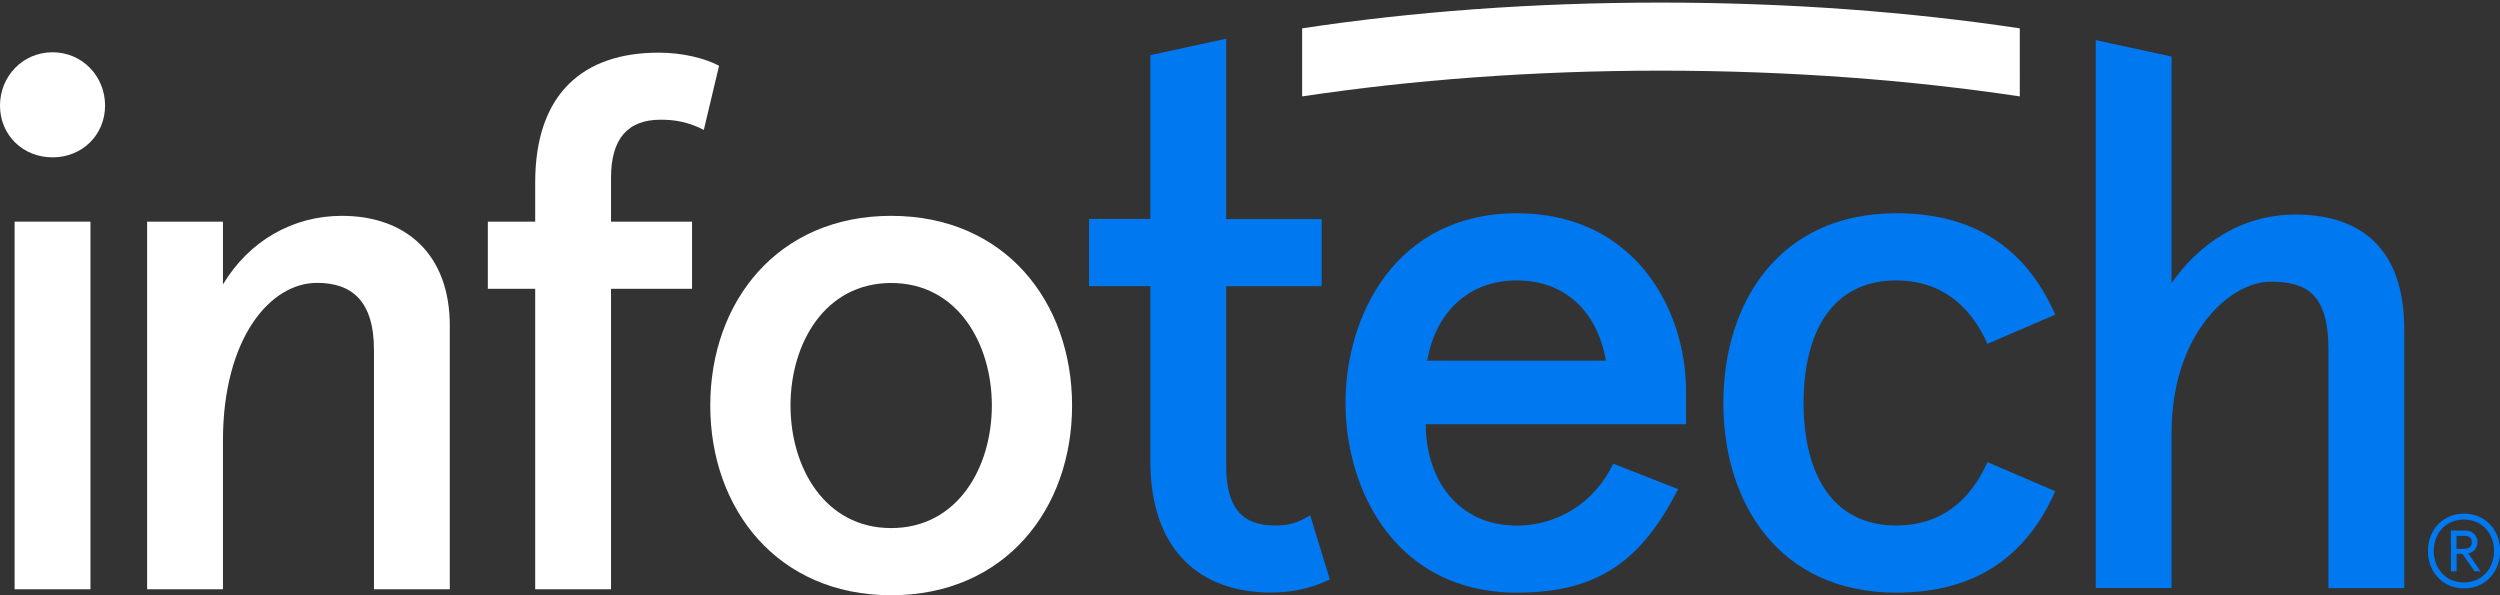<?xml version="1.0" encoding="utf-8"?>
<!-- Generator: Adobe Illustrator 25.0.0, SVG Export Plug-In . SVG Version: 6.00 Build 0)  -->
<svg version="1.1" id="Layer_1" xmlns="http://www.w3.org/2000/svg" xmlns:xlink="http://www.w3.org/1999/xlink" x="0px" y="0px"
	 viewBox="0 0 1932 459.9" style="enable-background:new 0 0 1932 459.9;" xml:space="preserve">
<rect x="0" y="0" width="1932" height="459.9" fill="#333333" stroke="none"/>
<style type="text/css">
	.st0{fill:#FFFFFF;}
	.st1{fill:#0078F0;}
</style>
<g>
	<g>
		<path class="st0" d="M40.6,40.4C17.5,40.4,0,59,0,81.6s17.5,40,40.6,40s40.6-17.5,40.6-40C81.2,59,63.7,40.4,40.6,40.4z"/>
		<rect x="11.3" y="171.3" class="st0" width="58.6" height="284.1"/>
		<path class="st0" d="M264.2,166.8c-37.8,0-71.6,19.2-91.9,53v-48.5h-58.6v284.1h58.6v-115c0-78.4,36.1-121.8,72.7-121.8
			c26.5,0,44,13.5,44,51.9v184.9h58.6V251.9C347.7,196.7,313.9,166.8,264.2,166.8z"/>
		<path class="st0" d="M510.6,92.5c10.7,0,21.4,1.7,33.3,7.9l11.8-49.6c-10.7-5.6-27.6-10.1-46.8-10.1c-57.5,0-95.3,31-95.3,100.3
			v30.3H377v51.9h36.6v232.2h58.6V223.2h62.6v-51.9h-62.6V137C472.3,107.7,484.7,92.5,510.6,92.5z"/>
		<path class="st0" d="M688.7,166.8c-87.9,0-139.8,66.5-139.8,146.6c0,80,51.9,146.6,139.8,146.6s139.8-66.5,139.8-146.6
			S776.7,166.8,688.7,166.8z M688.7,408.1c-51.3,0-77.8-46.8-77.8-94.7s26.5-94.7,77.8-94.7s77.8,46.8,77.8,94.7
			S740,408.1,688.7,408.1z"/>
		<path class="st0" d="M1283.3,2c-98.8,0-192.6,7.1-277,19.9v52.6c84.4-12.7,178.2-19.9,277-19.9c99.1,0,193.1,7.2,277.6,19.9V21.9
			C1476.4,9.2,1382.4,2,1283.3,2z"/>
	</g>
	<path class="st0" d="M947.7,121.6"/>
</g>
<g>
	<path class="st1" d="M985.4,406.1c-25.9,0-37.8-14.1-37.8-46.2V221.2h73.8v-51.9h-73.8V29.9L889,42.6v126.6h-47.4v51.9H889v135.3
		c0,69.9,39.5,101.5,93,101.5c15.8,0,30.4-2.8,45.7-10.1l-15.2-49.6C1002.4,404.4,995.6,406.1,985.4,406.1z"/>
	<path class="st1" d="M1172.3,164.8c-93.6,0-132.5,78.9-132.5,146.6c0,67.6,38.9,146.6,132.5,146.6c64.8,0,97-26.5,124.6-80
		l-50.2-19.7c-14.7,31-44,47.9-74.4,47.9c-46.2,0-70.5-36.6-70.5-78.4H1303v-25.4C1303,238.7,1263,164.8,1172.3,164.8z
		 M1102.9,278.7c6.2-35.5,30.4-62,69.3-62c42.3,0,63.7,30.4,68.8,62H1102.9z"/>
	<path class="st1" d="M1465.4,216.7c33.8,0,56.9,18.6,70.5,49l52.4-22.5c-22.5-51.3-62.6-78.4-122.9-78.4
		c-90.2,0-133.6,68.8-133.6,146.6S1375.2,458,1465.4,458c60.3,0,100.3-27.1,122.9-78.4l-52.4-22.5c-13.5,30.4-36.6,49-70.5,49
		c-50.2,0-71.6-41.2-71.6-94.7C1393.8,257.8,1415.2,216.7,1465.4,216.7z"/>
	<path class="st1" d="M1774,165.8c-42.8,0-75.5,23.7-95.8,53V43.7L1619.6,31v423.4h58.6v-120c0-75.5,44.5-116.7,76.7-116.7
		c26.5,0,44.5,8.5,44.5,51.9v184.9h58.6V254.3C1858,194,1826.4,165.8,1774,165.8z"/>
</g>
<g>
	<g>
		<path class="st1" d="M1876.3,425.8c0-16.5,11.7-28.9,27.9-28.9c16.2,0,27.9,12.5,27.9,28.9c0,16.5-11.7,28.9-27.9,28.9
			C1888,454.7,1876.3,442.3,1876.3,425.8z M1927.4,425.8c0-13.6-9.3-24.3-23.3-24.3s-23.3,10.7-23.3,24.3s9.3,24.3,23.3,24.3
			S1927.4,439.4,1927.4,425.8z M1894,410h10.7c6.2,0,9.9,3.7,9.9,9c0,4.6-3.1,7.9-7.1,8.7l9.4,13.8h-4.6L1903,428h-4.5v13.5h-4.4
			L1894,410L1894,410z M1904.7,424.1c3.6,0,5.5-1.9,5.5-5c0-3.2-1.9-5-5.5-5h-6.3v10.1h6.3V424.1z"/>
	</g>
</g>
</svg>
